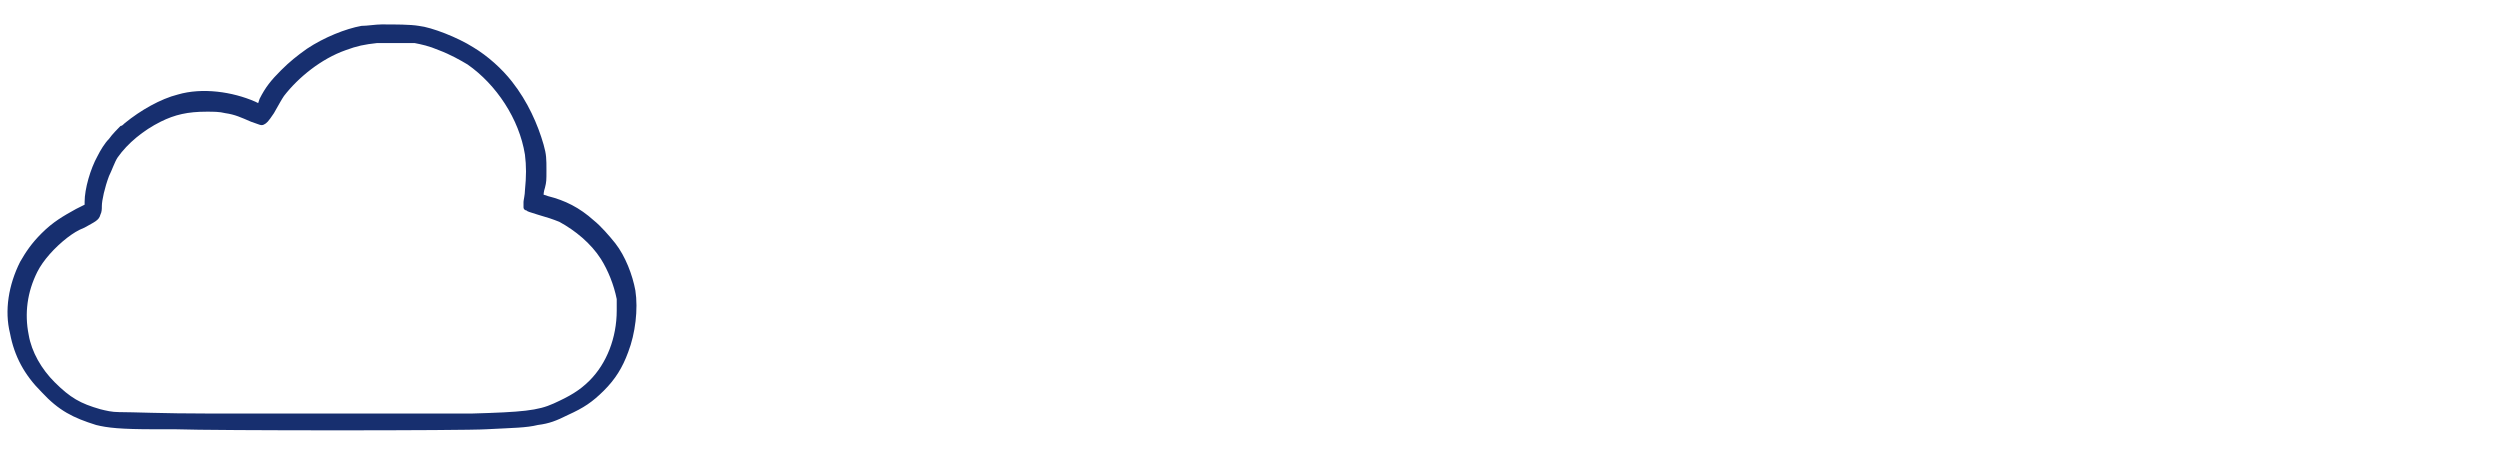 <svg width="126" height="24" viewBox="0 0 126 24" fill="none" xmlns="http://www.w3.org/2000/svg">
<g clip-path="url(#clip0_72_7906)">
<path d="M19.228 1.231C18.939 1.231 18.506 1.304 18.216 1.304C17.421 1.448 16.337 1.88 15.47 2.457C14.963 2.818 14.602 3.106 14.168 3.539C13.662 4.043 13.373 4.404 13.084 4.981L13.012 5.197L12.867 5.125C11.711 4.62 10.193 4.404 8.964 4.764C8.096 4.981 7.084 5.557 6.289 6.206C6.217 6.278 6.145 6.35 6.072 6.35C6 6.423 5.639 6.783 5.494 6.999C5.277 7.216 5.06 7.576 4.916 7.864C4.554 8.513 4.265 9.523 4.265 10.172V10.316L3.832 10.532C3.181 10.893 2.675 11.181 2.097 11.758C1.591 12.262 1.302 12.695 1.012 13.2C0.434 14.353 0.217 15.651 0.506 16.805C0.723 17.958 1.229 18.895 2.097 19.761C2.964 20.698 3.687 21.058 4.844 21.419C5.422 21.563 6.072 21.635 7.807 21.635C8.096 21.635 8.53 21.635 8.819 21.635C10.843 21.707 23.421 21.707 24.505 21.635C25.879 21.563 26.529 21.563 27.108 21.419C27.686 21.347 28.047 21.203 28.625 20.914C29.421 20.554 29.854 20.265 30.433 19.689C31.011 19.112 31.372 18.535 31.662 17.742C32.023 16.805 32.167 15.579 32.023 14.642C31.878 13.849 31.517 12.911 31.011 12.262C30.722 11.902 30.288 11.397 29.927 11.109C29.204 10.46 28.481 10.1 27.613 9.883C27.397 9.811 27.397 9.811 27.397 9.811C27.397 9.811 27.397 9.667 27.469 9.451C27.541 9.162 27.541 9.09 27.541 8.585C27.541 8.009 27.541 7.792 27.397 7.288C27.108 6.278 26.602 5.125 25.806 4.115C25.3 3.466 24.578 2.818 23.855 2.385C23.059 1.88 21.758 1.376 21.108 1.304C20.674 1.231 19.951 1.231 19.228 1.231ZM20.891 2.169C21.252 2.241 21.614 2.313 22.12 2.529C22.698 2.746 23.204 3.034 23.566 3.25C25.011 4.26 26.168 5.99 26.457 7.792C26.529 8.369 26.529 8.874 26.457 9.595C26.457 9.811 26.385 10.1 26.385 10.172C26.385 10.388 26.385 10.388 26.385 10.46C26.385 10.532 26.457 10.604 26.529 10.604C26.602 10.676 26.674 10.676 27.108 10.82C27.613 10.965 27.83 11.037 28.192 11.181C28.987 11.614 29.782 12.262 30.288 13.056C30.649 13.632 30.939 14.353 31.083 15.074C31.083 15.219 31.083 15.363 31.083 15.651C31.083 17.021 30.577 18.319 29.71 19.184C29.204 19.689 28.698 19.977 27.903 20.337C27.108 20.698 26.312 20.77 23.782 20.842C22.843 20.842 13.518 20.842 12.578 20.842C12.361 20.842 11.494 20.842 10.554 20.842C8.169 20.842 6.723 20.77 6 20.77C5.639 20.77 5.35 20.698 5.06 20.626C4.048 20.337 3.542 20.049 2.747 19.256C2.097 18.607 1.591 17.742 1.446 16.877C1.229 15.795 1.374 14.714 1.88 13.704C2.169 13.128 2.747 12.479 3.398 11.974C3.687 11.758 3.904 11.614 4.265 11.469C4.771 11.181 4.988 11.109 5.06 10.82C5.133 10.676 5.133 10.532 5.133 10.388C5.133 10.1 5.277 9.451 5.494 8.874C5.639 8.585 5.783 8.153 5.928 7.937C6.434 7.216 7.229 6.567 8.096 6.134C8.819 5.774 9.47 5.629 10.409 5.629C10.771 5.629 11.06 5.629 11.349 5.702C11.855 5.774 12.144 5.918 12.65 6.134C13.084 6.278 13.156 6.35 13.301 6.278C13.445 6.206 13.518 6.134 13.807 5.702C14.096 5.197 14.168 5.053 14.313 4.836C15.036 3.899 16.192 2.962 17.421 2.529C18 2.313 18.361 2.241 19.012 2.169C19.156 2.169 19.301 2.169 19.373 2.169C19.517 2.169 20.746 2.169 20.891 2.169Z" fill="#172F6F"/>
</g>
<defs>
<clipPath id="clip0_72_7906">
<rect width="126" height="24" fill="white"/>
</clipPath>
</defs>
</svg>
